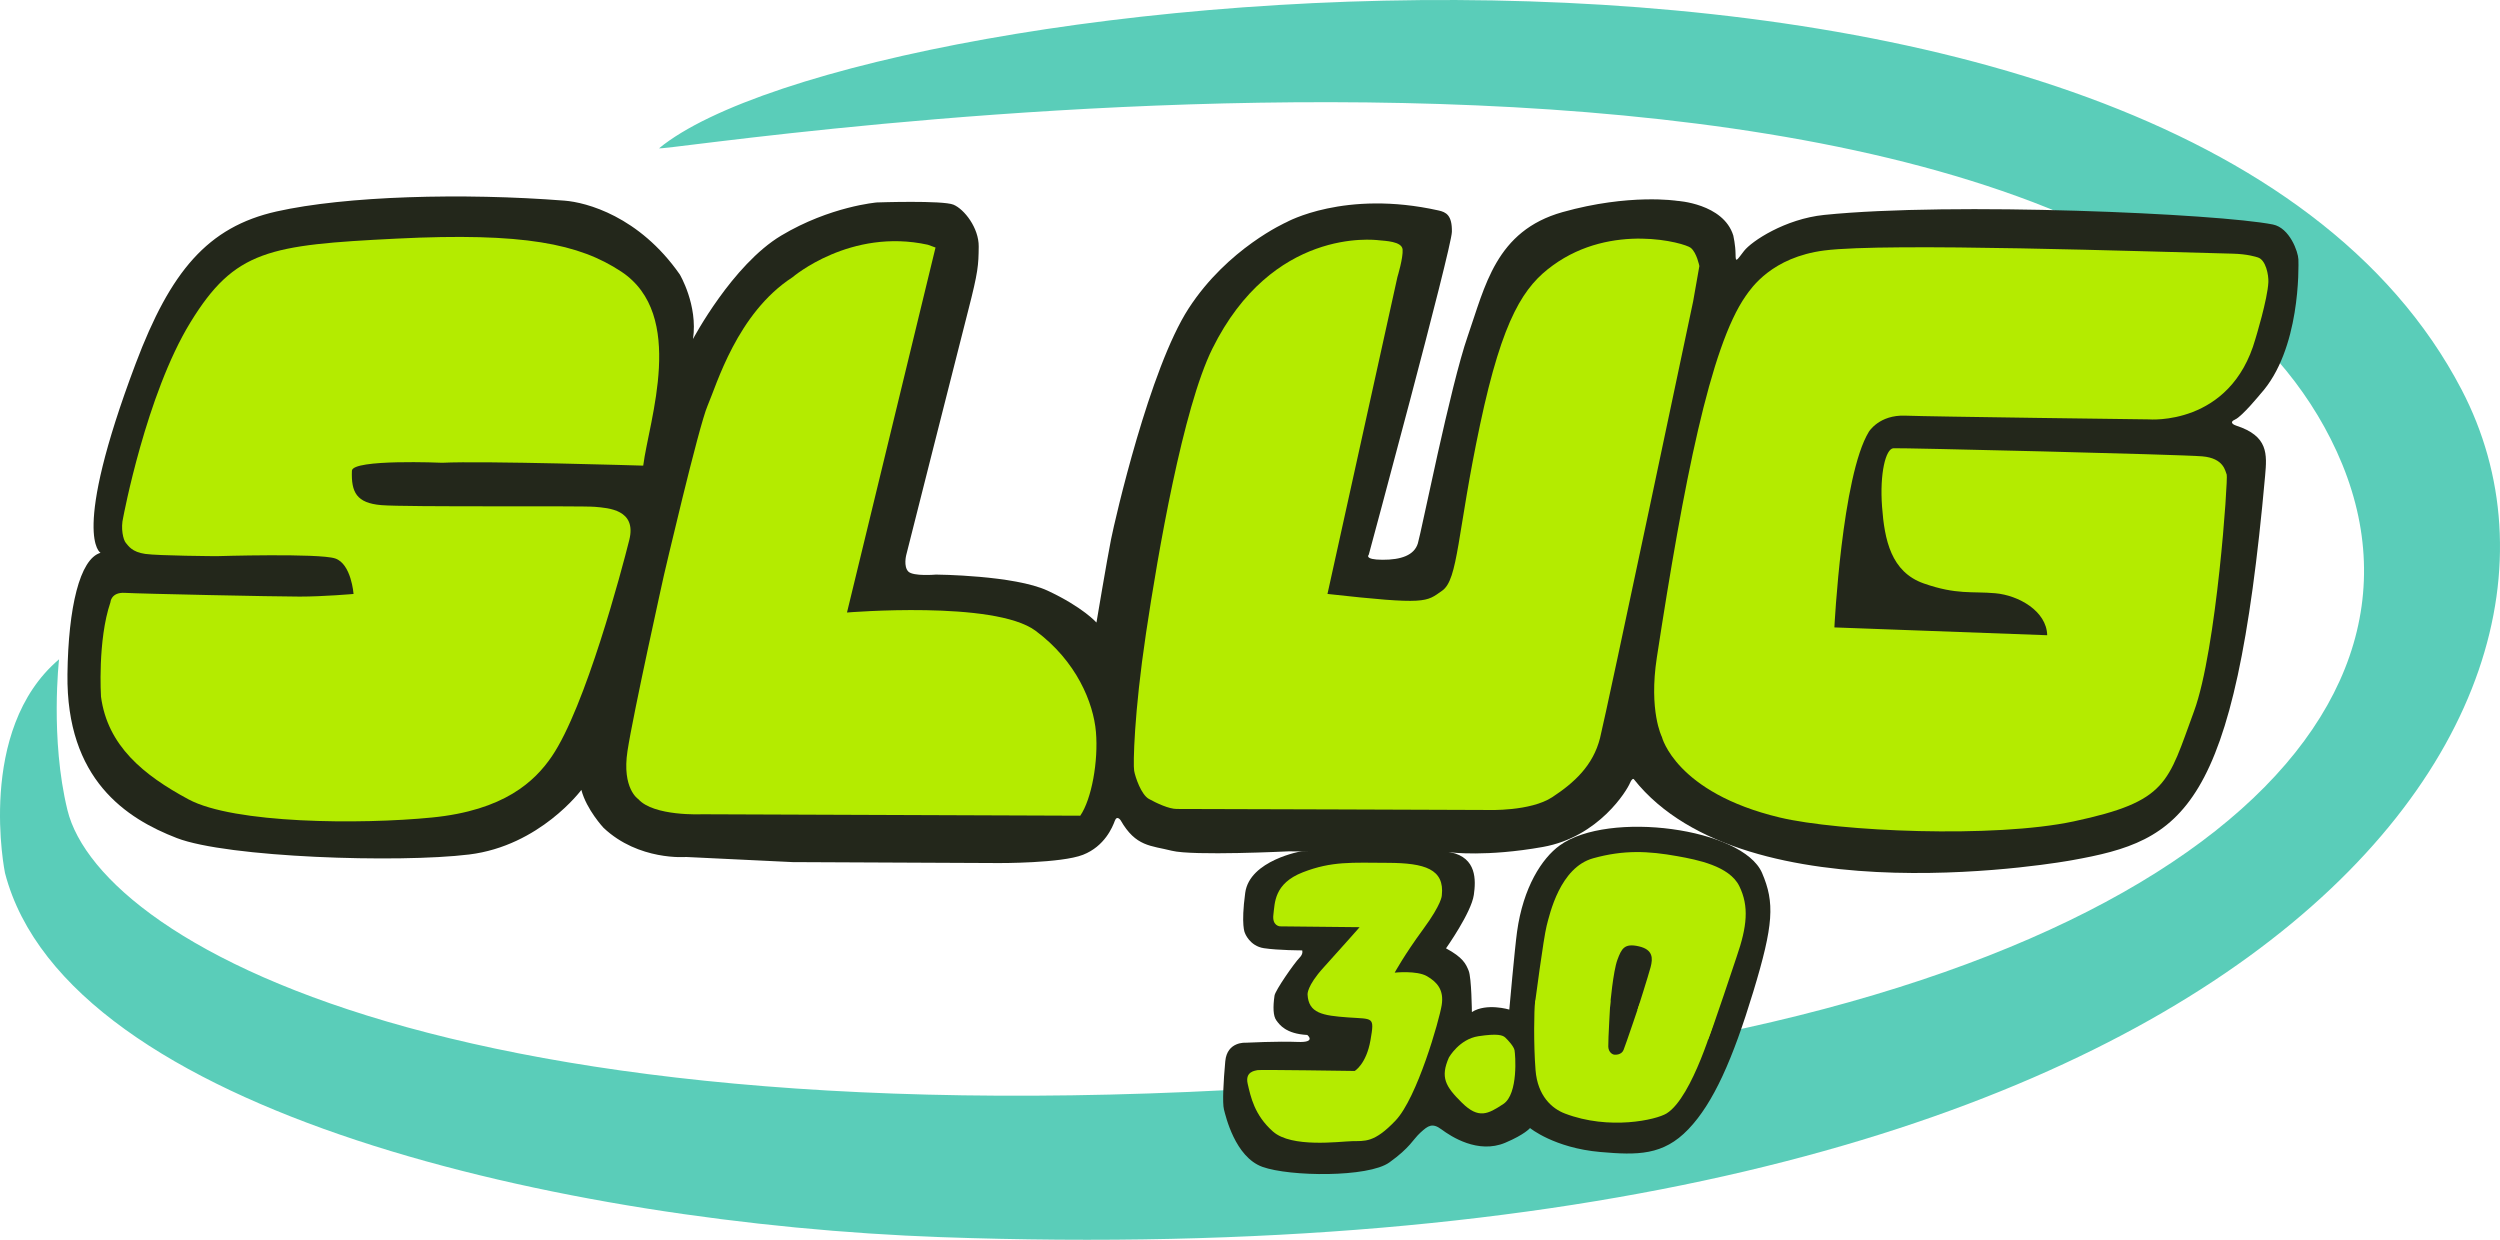<?xml version="1.0" encoding="UTF-8" standalone="no"?>
<!DOCTYPE svg PUBLIC "-//W3C//DTD SVG 1.1//EN" "http://www.w3.org/Graphics/SVG/1.1/DTD/svg11.dtd">
<!-- Created with Vectornator (http://vectornator.io/) -->
<svg height="100%" stroke-miterlimit="10" style="fill-rule:nonzero;clip-rule:evenodd;stroke-linecap:round;stroke-linejoin:round;" version="1.1" viewBox="198.693 195.871 1933.67 958.934" width="100%" xml:space="preserve" xmlns="http://www.w3.org/2000/svg" xmlns:vectornator="http://vectornator.io" xmlns:xlink="http://www.w3.org/1999/xlink">
<defs/>
<g id="black" vectornator:layerName="black">
<path d="M708.564 310.476C864.933 182.455 1881.93 73.371 2102.76 497.449C2238.14 757.419 1919.9 1188.29 926.036 1152.74C638.099 1142.43 250.85 1057.05 202.56 871.117C202.56 871.117 179.88 760.555 244.374 705.814C244.374 705.814 237.379 767.2 250.85 822.407C276.463 927.372 570.762 1097.47 1316.13 1026.62C1858.91 975.03 2104.1 759.368 2006.08 545.095C1817.78 133.47 701.614 316.166 708.564 310.476Z" fill="#5acdb9" fill-rule="nonzero" opacity="1" stroke="none" vectornator:layerName="Curve 1"/>
<path d="M276.463 623.452C276.463 623.452 253.063 611.142 303.668 477.024C330.54 405.805 359.279 371.419 412.603 359.427C465.926 347.436 556.705 344.915 635.377 351.065C652.069 352.37 692.958 363 724.47 408.134C724.47 408.134 738.584 431.78 734.717 458.083C734.717 458.083 765.075 400.733 802.953 378.075C840.831 355.416 876.987 352.45 876.987 352.45C876.987 352.45 927.891 350.702 936.193 354.191C944.495 357.68 955.844 372.126 955.696 386.592C955.549 401.057 955.261 406.104 947.581 435.941C939.901 465.777 899.601 625.32 899.601 625.32C899.601 625.32 897.427 634.003 901.236 637.929C905.045 641.855 922.697 640.294 922.697 640.294C922.697 640.294 983.334 640.772 1008.99 652.741C1036.23 665.445 1046.77 677.382 1046.77 677.382C1046.77 677.382 1054.97 628.485 1058.05 613.034C1061.14 597.584 1087.86 481.003 1118.07 434.416C1148.28 387.829 1193.66 367.773 1193.66 367.773C1193.66 367.773 1238.77 342.413 1311.4 358.667C1317.09 359.939 1321.93 362.215 1321.68 375.2C1321.44 388.185 1257.4 624.889 1257.4 624.889C1257.4 624.889 1253.41 628.753 1267.91 628.834C1282.42 628.915 1292.59 625.33 1295.37 616.122C1298.15 606.914 1320.57 494.146 1333.96 455.773C1347.36 417.401 1355.54 374.459 1407.3 359.923C1459.06 345.387 1495.81 351.208 1495.81 351.208C1495.81 351.208 1531.67 353.203 1539.35 378.066C1539.35 378.066 1541.03 385.378 1541.09 392.379C1541.14 399.38 1541.83 397.509 1547.63 389.993C1553.43 382.478 1579.41 365.188 1609.69 362.101C1709.02 351.973 1914.52 361.146 1956.68 369.51C1969.71 372.096 1976.25 390.749 1976.43 396.456C1976.61 402.164 1978.14 466.38 1947.04 500.636C1947.04 500.636 1932.9 517.94 1927.56 520.299C1922.23 522.658 1926.85 524.605 1928.27 525.066C1953.23 533.151 1952.2 547.004 1950.67 564.037C1927.29 824.347 1887.12 845.91 1801.02 861.271C1801.02 861.271 1548.95 907.794 1462.44 798.588C1461.87 797.866 1460.51 798.769 1459.43 801.484C1457.26 806.913 1435.58 843.191 1392.02 850.971C1348.47 858.752 1320.77 855.154 1320.77 855.154L1195.42 854.359C1195.42 854.359 1121.31 858.001 1105.04 853.892C1088.77 849.783 1077.21 850.867 1065.47 830.343C1065.47 830.343 1062.66 826.082 1060.94 830.806C1059.21 835.53 1053.17 850.426 1036.35 857.029C1019.53 863.632 971.41 863.421 971.41 863.421L811.777 862.68L729.344 858.718C729.344 858.718 692.703 861.842 665.513 836.159C665.513 836.159 652.294 822.02 648.366 806.84C648.366 806.84 616.243 850.096 561.558 856.795C506.874 863.494 374.424 859.129 335.475 844.09C296.525 829.05 249.81 798.914 250.868 717.246C251.532 665.923 260.35 628.127 276.463 623.452Z" fill="#23271b" fill-rule="nonzero" opacity="1" stroke="none" vectornator:layerName="Curve 1"/>
<path d="M1205.55 854.236C1205.55 854.236 1165.24 861.137 1161.83 886.435C1158.42 911.732 1161.58 917.505 1161.58 917.505C1161.58 917.505 1165.2 927.596 1176.28 929.271C1187.35 930.946 1205.89 930.965 1205.89 930.965C1205.89 930.965 1206.94 933.476 1203.93 936.53C1199.86 940.65 1185.08 961.857 1184.49 965.943C1183.22 974.731 1183.41 981.708 1185.9 985.1C1188.41 988.513 1193.29 995.511 1209.86 996.382C1209.86 996.382 1217.16 1002.42 1202.3 1001.77C1187.44 1001.13 1162.21 1002.38 1162.21 1002.38C1162.21 1002.38 1147.81 1001.27 1146.41 1016.69C1145 1032.11 1144.08 1048.88 1145.38 1053.99C1146.69 1059.1 1153.97 1090.8 1175.16 1098.41C1196.35 1106.01 1256.98 1106.69 1273.29 1095C1289.61 1083.31 1291.41 1077.33 1297.37 1071.89C1303.33 1066.46 1306.52 1064.13 1313.72 1069.48C1320.91 1074.82 1341.89 1088.66 1362.97 1079.74C1378.22 1073.28 1382.11 1068.38 1382.11 1068.38C1382.11 1068.38 1400.88 1083.8 1436.52 1086.91C1465.24 1089.41 1485.08 1089.67 1504.54 1069.35C1524.01 1049.02 1538.96 1015.06 1554.77 963.036C1570.58 911.016 1571.45 894.062 1561.61 871.117C1546.74 836.43 1442.8 822.407 1405.08 849.795C1391.3 859.805 1376.84 882.138 1372.08 916.541C1370.28 929.562 1366.09 976.748 1366.09 976.748C1366.09 976.748 1348.52 971.429 1337.15 978.655C1337.15 978.655 1336.9 952.212 1334.66 946.711C1332.43 941.209 1330.18 936.452 1317.14 929.377C1317.14 929.377 1336.68 901.798 1338.65 888.069C1340.29 876.669 1340.95 859.313 1320.72 855.111C1302.98 851.425 1205.55 854.236 1205.55 854.236Z" fill="#23271b" fill-rule="nonzero" opacity="1" stroke="none" vectornator:layerName="Curve 2"/>
<path d="M293.982 596.11C293.982 596.11 311.692 501.127 345.979 445.209C380.267 389.291 406.783 385.348 505.377 380.438C603.971 375.527 646.758 384.503 679.192 405.93C729.799 439.361 700.608 521.266 696.202 556.025C696.202 556.025 571.918 552.228 540.779 553.804C540.779 553.804 471.231 550.775 470.885 559.986C470.26 576.677 474.506 584.936 493.548 586.569C512.59 588.203 648.342 586.954 658.834 587.885C669.325 588.817 691.277 590.026 685.43 613.482C679.582 636.938 651.499 742.798 625.512 780.928C612.213 800.443 588.472 822.67 532.911 828.178C477.349 833.686 379.586 833.011 344.529 814.163C309.472 795.315 281.879 772.631 276.807 734.692C276.807 734.692 274.058 691.224 284.109 661.714C284.109 661.714 284.513 653.761 295.327 654.433C306.142 655.106 412.025 657.319 430.459 657.319C448.892 657.32 472.156 655.277 472.156 655.277C472.156 655.277 470.451 631.973 457.902 627.804C445.353 623.635 366.121 626.046 366.121 626.046C366.121 626.046 321.332 625.768 311.042 624.31C300.752 622.852 297.993 618.063 296.007 615.756C294.021 613.449 291.892 604.602 293.982 596.11Z" fill="#b4eb00" fill-rule="nonzero" opacity="1" stroke="none" vectornator:layerName="s"/>
<path d="M692.417 813.994C692.417 813.994 679.583 805.897 684.033 776.775C688.482 747.654 712.243 640.682 712.243 640.682C712.243 640.682 739.15 525.268 746.03 509.532C752.91 493.797 768.736 438.111 811.754 410.259C811.754 410.259 856.374 372 916.367 385.173L922.287 387.336L853.81 669.635C853.81 669.635 967.749 660.152 999.582 683.692C1031.42 707.233 1044.45 739.523 1046.37 762.026C1048.3 784.528 1043.09 813.912 1034.24 826.791L741.449 825.68C741.449 825.68 704.338 827.398 692.417 813.994Z" fill="#b4eb00" fill-rule="nonzero" opacity="1" stroke="none" vectornator:layerName="l"/>
<path d="M1225.45 655.265L1279.57 410.064C1279.57 410.064 1284.11 395.18 1283.56 388.828C1283.01 382.476 1269.86 382.21 1265.35 381.714C1260.84 381.219 1182.83 371.991 1136.43 465.53C1113.67 511.414 1094.37 623.633 1085.09 685.682C1075.81 747.731 1075.07 787.248 1075.93 792.091C1076.81 797.017 1081.39 810.525 1087.31 813.806C1093.23 817.088 1102.97 821.668 1108.94 821.576C1114.91 821.484 1349.68 822.369 1349.68 822.369C1349.68 822.369 1382.41 823.569 1399.34 812.445C1416.27 801.322 1430.94 788.011 1436.29 766.63C1441.63 745.25 1508.29 428.952 1508.29 428.952L1513.1 401.652C1513.1 401.652 1511.09 391.275 1506.4 387.533C1501.7 383.792 1445.62 367.874 1399.85 401.08C1377.84 417.041 1361.18 440.662 1343.46 524.4C1325.73 608.137 1326.67 644.007 1314.17 652.738C1301.67 661.468 1302.75 663.836 1225.45 655.265Z" fill="#b4eb00" fill-rule="nonzero" opacity="1" stroke="none" vectornator:layerName="u"/>
<path d="M1617.53 681.157C1617.53 681.157 1623.38 563.662 1644.24 529.755C1644.24 529.755 1652.25 516.601 1672.25 517.372C1692.25 518.143 1860.68 520.246 1860.68 520.246C1860.68 520.246 1924 525.755 1943.18 458.013C1943.18 458.013 1952.66 427.212 1953.21 414.01C1953.43 408.753 1951.35 396.877 1945.03 394.974C1943.83 394.613 1937.23 392.342 1925.48 392.068C1861.36 390.579 1657.4 383.417 1609.67 389.611C1569.18 394.865 1553.29 418.582 1548.95 424.775C1521.46 464.04 1501.04 568.822 1480.21 704.395C1473.85 745.815 1484.11 765.851 1484.11 765.851C1484.11 765.851 1494.72 808.93 1575.27 828.178C1620.81 839.059 1741.16 844.309 1802.64 831.181C1875.49 815.626 1875.18 801.791 1895.71 745.998C1913.21 698.447 1922.15 565.414 1920.98 562.943C1919.8 560.472 1919.06 550.308 1902.07 548.836C1885.08 547.364 1669.25 542.208 1663.21 542.571C1657.17 542.933 1652.51 562.138 1654.4 587.769C1656.28 613.4 1661.31 638.293 1686.74 647.179C1712.17 656.065 1723.91 653.111 1741.98 654.724C1760.05 656.336 1781.68 668.515 1782.14 687.2C1782.14 687.2 1619.26 681.231 1617.53 681.157Z" fill="#b4eb00" fill-rule="nonzero" opacity="1" stroke="none" vectornator:layerName="g"/>
<path d="M1250.32 913.021L1188.74 912.378C1188.74 912.378 1182.48 912.105 1183.63 903.247C1184.78 894.389 1184.01 879.251 1206.4 870.559C1228.78 861.866 1244.17 863.132 1272.37 863.253C1300.57 863.374 1316.18 868.018 1313.89 888.481C1313.89 888.481 1314.08 894.717 1299.54 914.508C1285 934.299 1277.44 948.174 1277.44 948.174C1277.44 948.174 1294.57 946.358 1302.44 950.937C1310.32 955.516 1315.66 961.616 1313.8 973.27C1311.95 984.923 1294.81 1045.01 1278.12 1062.57C1261.43 1080.13 1254.31 1078.26 1244.39 1078.53C1234.47 1078.79 1197.7 1083.86 1183.26 1071.05C1168.83 1058.25 1166.06 1044.05 1163.76 1034.25C1161.47 1024.46 1169.71 1024.06 1171.3 1023.58C1172.88 1023.11 1246.51 1024.22 1246.51 1024.22C1246.51 1024.22 1255.49 1018.98 1258.72 1000.41C1261.94 981.847 1260.91 984.235 1241.3 982.806C1221.69 981.378 1210.79 979.614 1210.05 965.091C1210.05 965.091 1209.31 958.671 1222.4 944.252C1235.48 929.832 1250.32 913.021 1250.32 913.021Z" fill="#b4eb00" fill-rule="nonzero" opacity="1" stroke="none" vectornator:layerName="Curve 1"/>
<path d="M1319.36 1013.84C1319.36 1013.84 1327.35 999.589 1342.18 997.351C1357 995.113 1360.99 996.482 1363.05 998.443C1365.11 1000.41 1369.51 1005.14 1370.13 1008.15C1370.75 1011.16 1373.26 1042.02 1361.45 1049.8C1349.63 1057.59 1342.38 1061.57 1329.47 1048.82C1316.56 1036.08 1312.66 1029.15 1319.36 1013.84Z" fill="#b4eb00" fill-rule="nonzero" opacity="1" stroke="none" vectornator:layerName="Curve 2"/>
<path d="M1385.99 971.525C1385.99 971.525 1392.62 920.974 1394.98 911.897C1397.37 902.733 1405.31 866.862 1430.94 859.725C1454.57 853.145 1473.52 854.023 1496.23 858.12C1511.11 860.804 1536.32 865.589 1543.99 881.258C1551.66 896.928 1550.01 912.556 1541.93 935.912C1541.93 935.912 1522.6 994.164 1519.89 999.83L1465.22 976.985C1465.22 976.985 1473.63 950.582 1475.4 943.868C1477.18 937.154 1477.39 930.346 1466.24 927.82C1455.08 925.294 1452.93 929.578 1449.7 938.263C1446.47 946.949 1444.05 972.785 1444.01 974.836L1385.99 971.525Z" fill="#b4eb00" fill-rule="nonzero" opacity="1" stroke="none" vectornator:layerName="Curve 1"/>
<path d="M1409.09 1057.15C1399.14 1053.36 1387.98 1043.63 1386.39 1023.58C1384.79 1003.54 1385.27 976.041 1385.99 971.429C1386.95 965.243 1394.85 961.033 1394.85 961.033L1444.28 969.835C1444.28 969.835 1442.46 1001.07 1442.65 1005.45C1442.84 1009.83 1446.02 1011.87 1448.09 1011.65C1448.09 1011.65 1452.81 1011.93 1454.44 1008.03C1456.07 1004.13 1466.83 972.176 1466.83 972.176L1526.42 977.499L1525.51 982.489C1525.51 982.489 1507.99 1044.47 1487.8 1057.05C1479.8 1062.03 1443.41 1070.27 1409.09 1057.15Z" fill="#b4eb00" fill-rule="nonzero" opacity="1" stroke="none" vectornator:layerName="Curve 2"/>
</g>
</svg>
